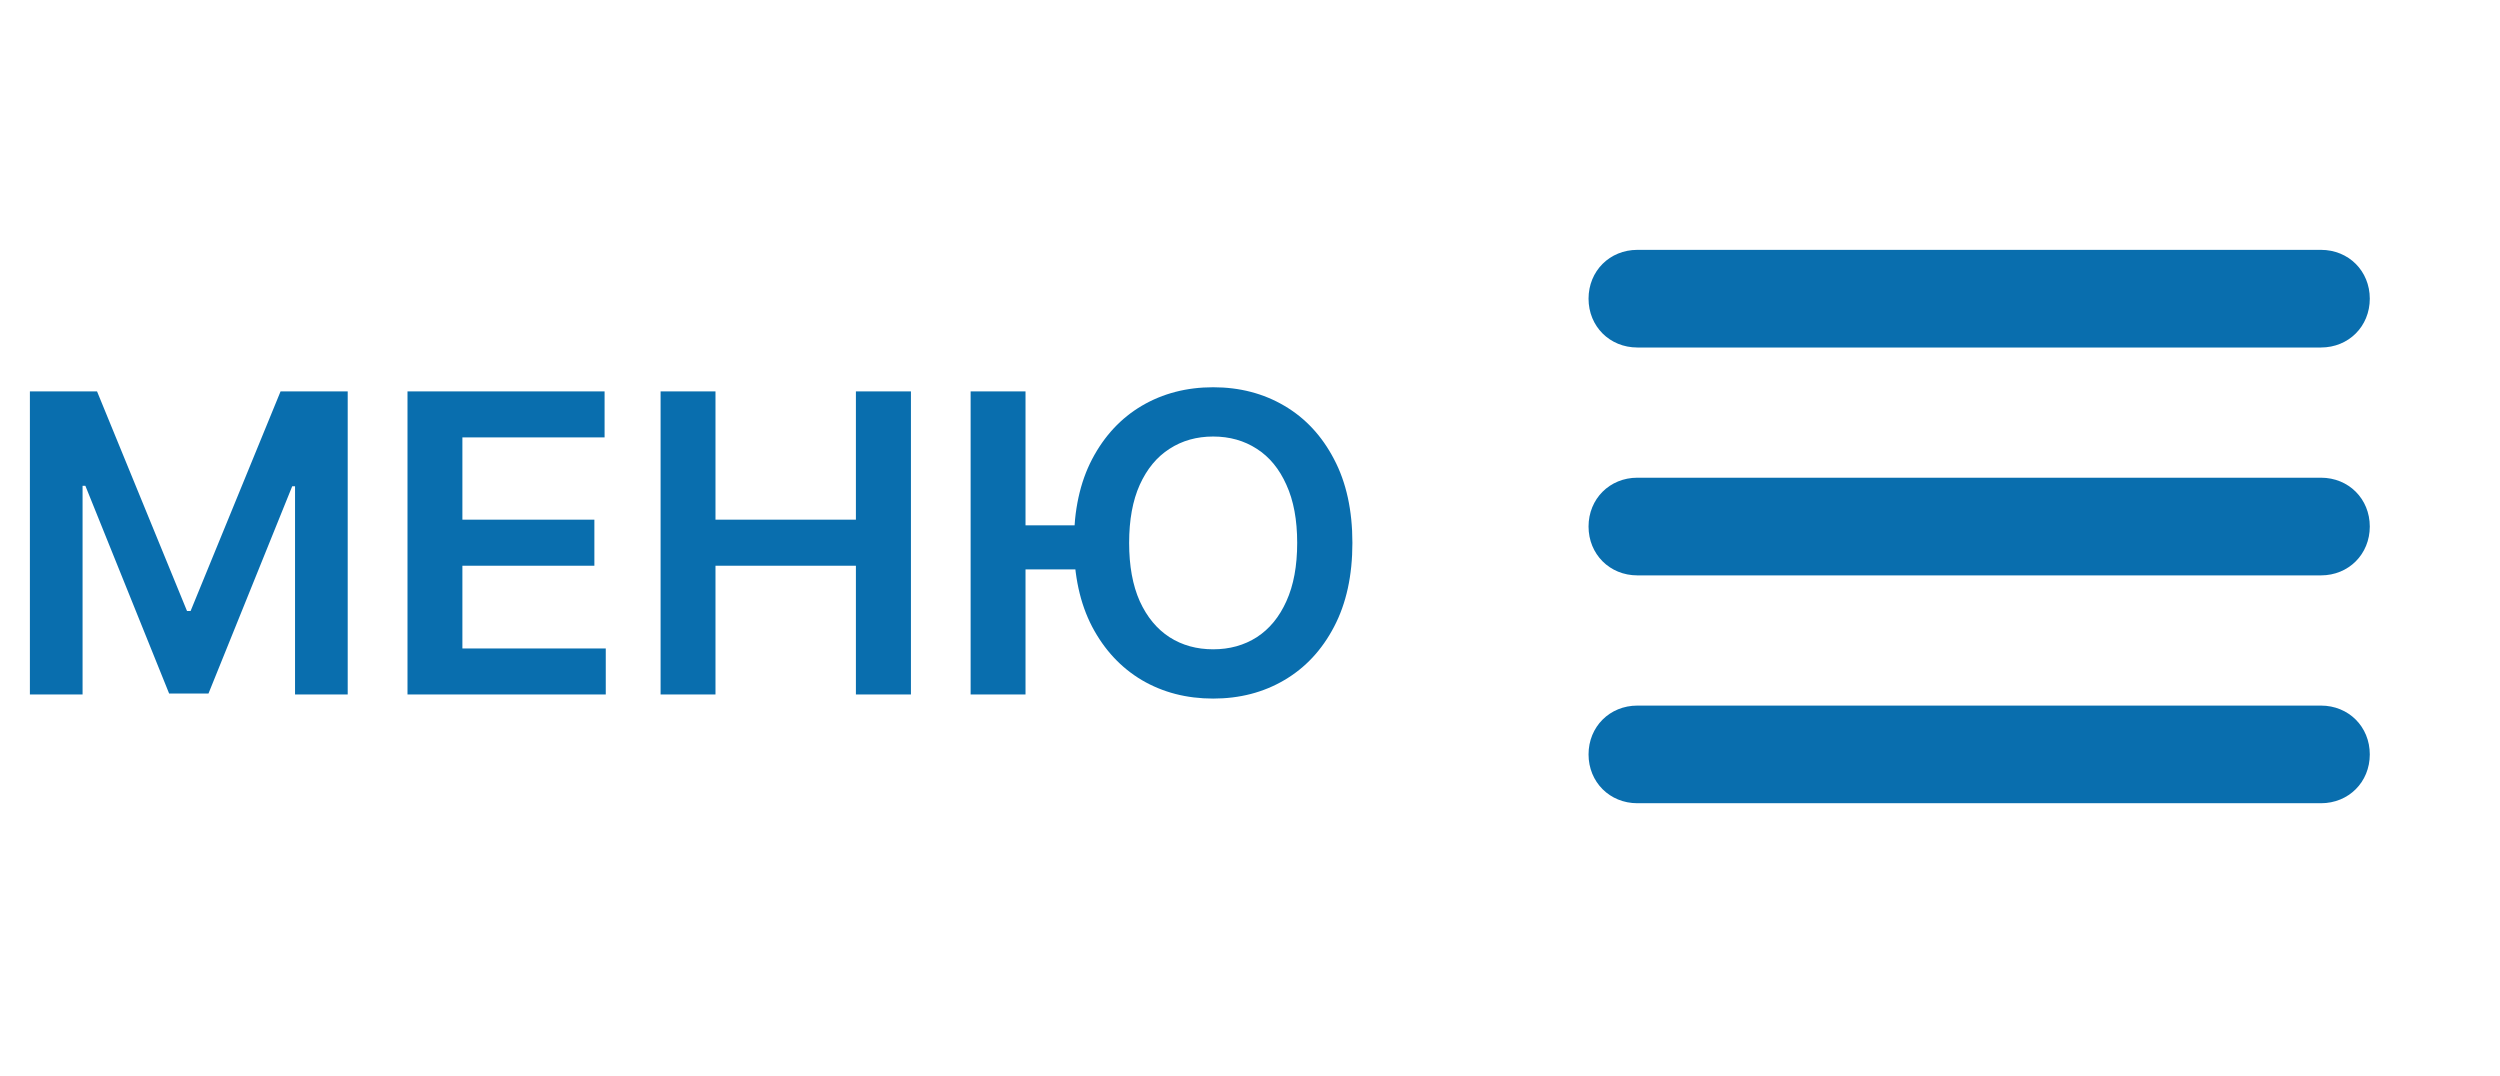 <svg width="72" height="31" viewBox="0 0 72 31" fill="none" xmlns="http://www.w3.org/2000/svg">
<path d="M66.844 10.008H47.156C46.359 10.008 45.75 9.399 45.75 8.602C45.75 7.805 46.359 7.196 47.156 7.196H66.844C67.641 7.196 68.25 7.805 68.25 8.602C68.25 9.399 67.641 10.008 66.844 10.008Z" fill="#096EAE"/>
<path d="M66.844 16.571H47.156C46.359 16.571 45.75 15.961 45.75 15.164C45.75 14.367 46.359 13.758 47.156 13.758H66.844C67.641 13.758 68.25 14.367 68.25 15.164C68.25 15.961 67.641 16.571 66.844 16.571Z" fill="#096EAE"/>
<path d="M66.844 23.133H47.156C46.359 23.133 45.75 22.524 45.75 21.727C45.75 20.93 46.359 20.321 47.156 20.321H66.844C67.641 20.321 68.25 20.93 68.25 21.727C68.25 22.524 67.641 23.133 66.844 23.133Z" fill="#096EAE"/>
<path d="M0.861 11.273H2.795L5.386 17.597H5.489L8.08 11.273H10.014V20H8.497V14.004H8.416L6.004 19.974H4.871L2.459 13.992H2.378V20H0.861V11.273ZM11.736 20V11.273H17.412V12.598H13.317V14.967H17.118V16.293H13.317V18.675H17.446V20H11.736ZM19.025 20V11.273H20.606V14.967H24.65V11.273H26.235V20H24.65V16.293H20.606V20H19.025ZM29.535 11.273V20H27.954V11.273H29.535ZM31.423 15.129V16.399H28.675V15.129H31.423ZM38.949 15.636C38.949 16.577 38.773 17.382 38.42 18.053C38.071 18.72 37.594 19.232 36.989 19.587C36.386 19.942 35.703 20.119 34.939 20.119C34.175 20.119 33.49 19.942 32.885 19.587C32.283 19.229 31.805 18.716 31.453 18.048C31.104 17.378 30.929 16.574 30.929 15.636C30.929 14.696 31.104 13.892 31.453 13.224C31.805 12.554 32.283 12.041 32.885 11.686C33.49 11.331 34.175 11.153 34.939 11.153C35.703 11.153 36.386 11.331 36.989 11.686C37.594 12.041 38.071 12.554 38.42 13.224C38.773 13.892 38.949 14.696 38.949 15.636ZM37.359 15.636C37.359 14.974 37.256 14.416 37.048 13.962C36.844 13.504 36.56 13.159 36.196 12.926C35.832 12.69 35.413 12.572 34.939 12.572C34.465 12.572 34.045 12.69 33.682 12.926C33.318 13.159 33.033 13.504 32.825 13.962C32.621 14.416 32.519 14.974 32.519 15.636C32.519 16.298 32.621 16.858 32.825 17.315C33.033 17.77 33.318 18.115 33.682 18.351C34.045 18.584 34.465 18.7 34.939 18.7C35.413 18.7 35.832 18.584 36.196 18.351C36.56 18.115 36.844 17.77 37.048 17.315C37.256 16.858 37.359 16.298 37.359 15.636Z" fill="#096EAE"/>
</svg>
